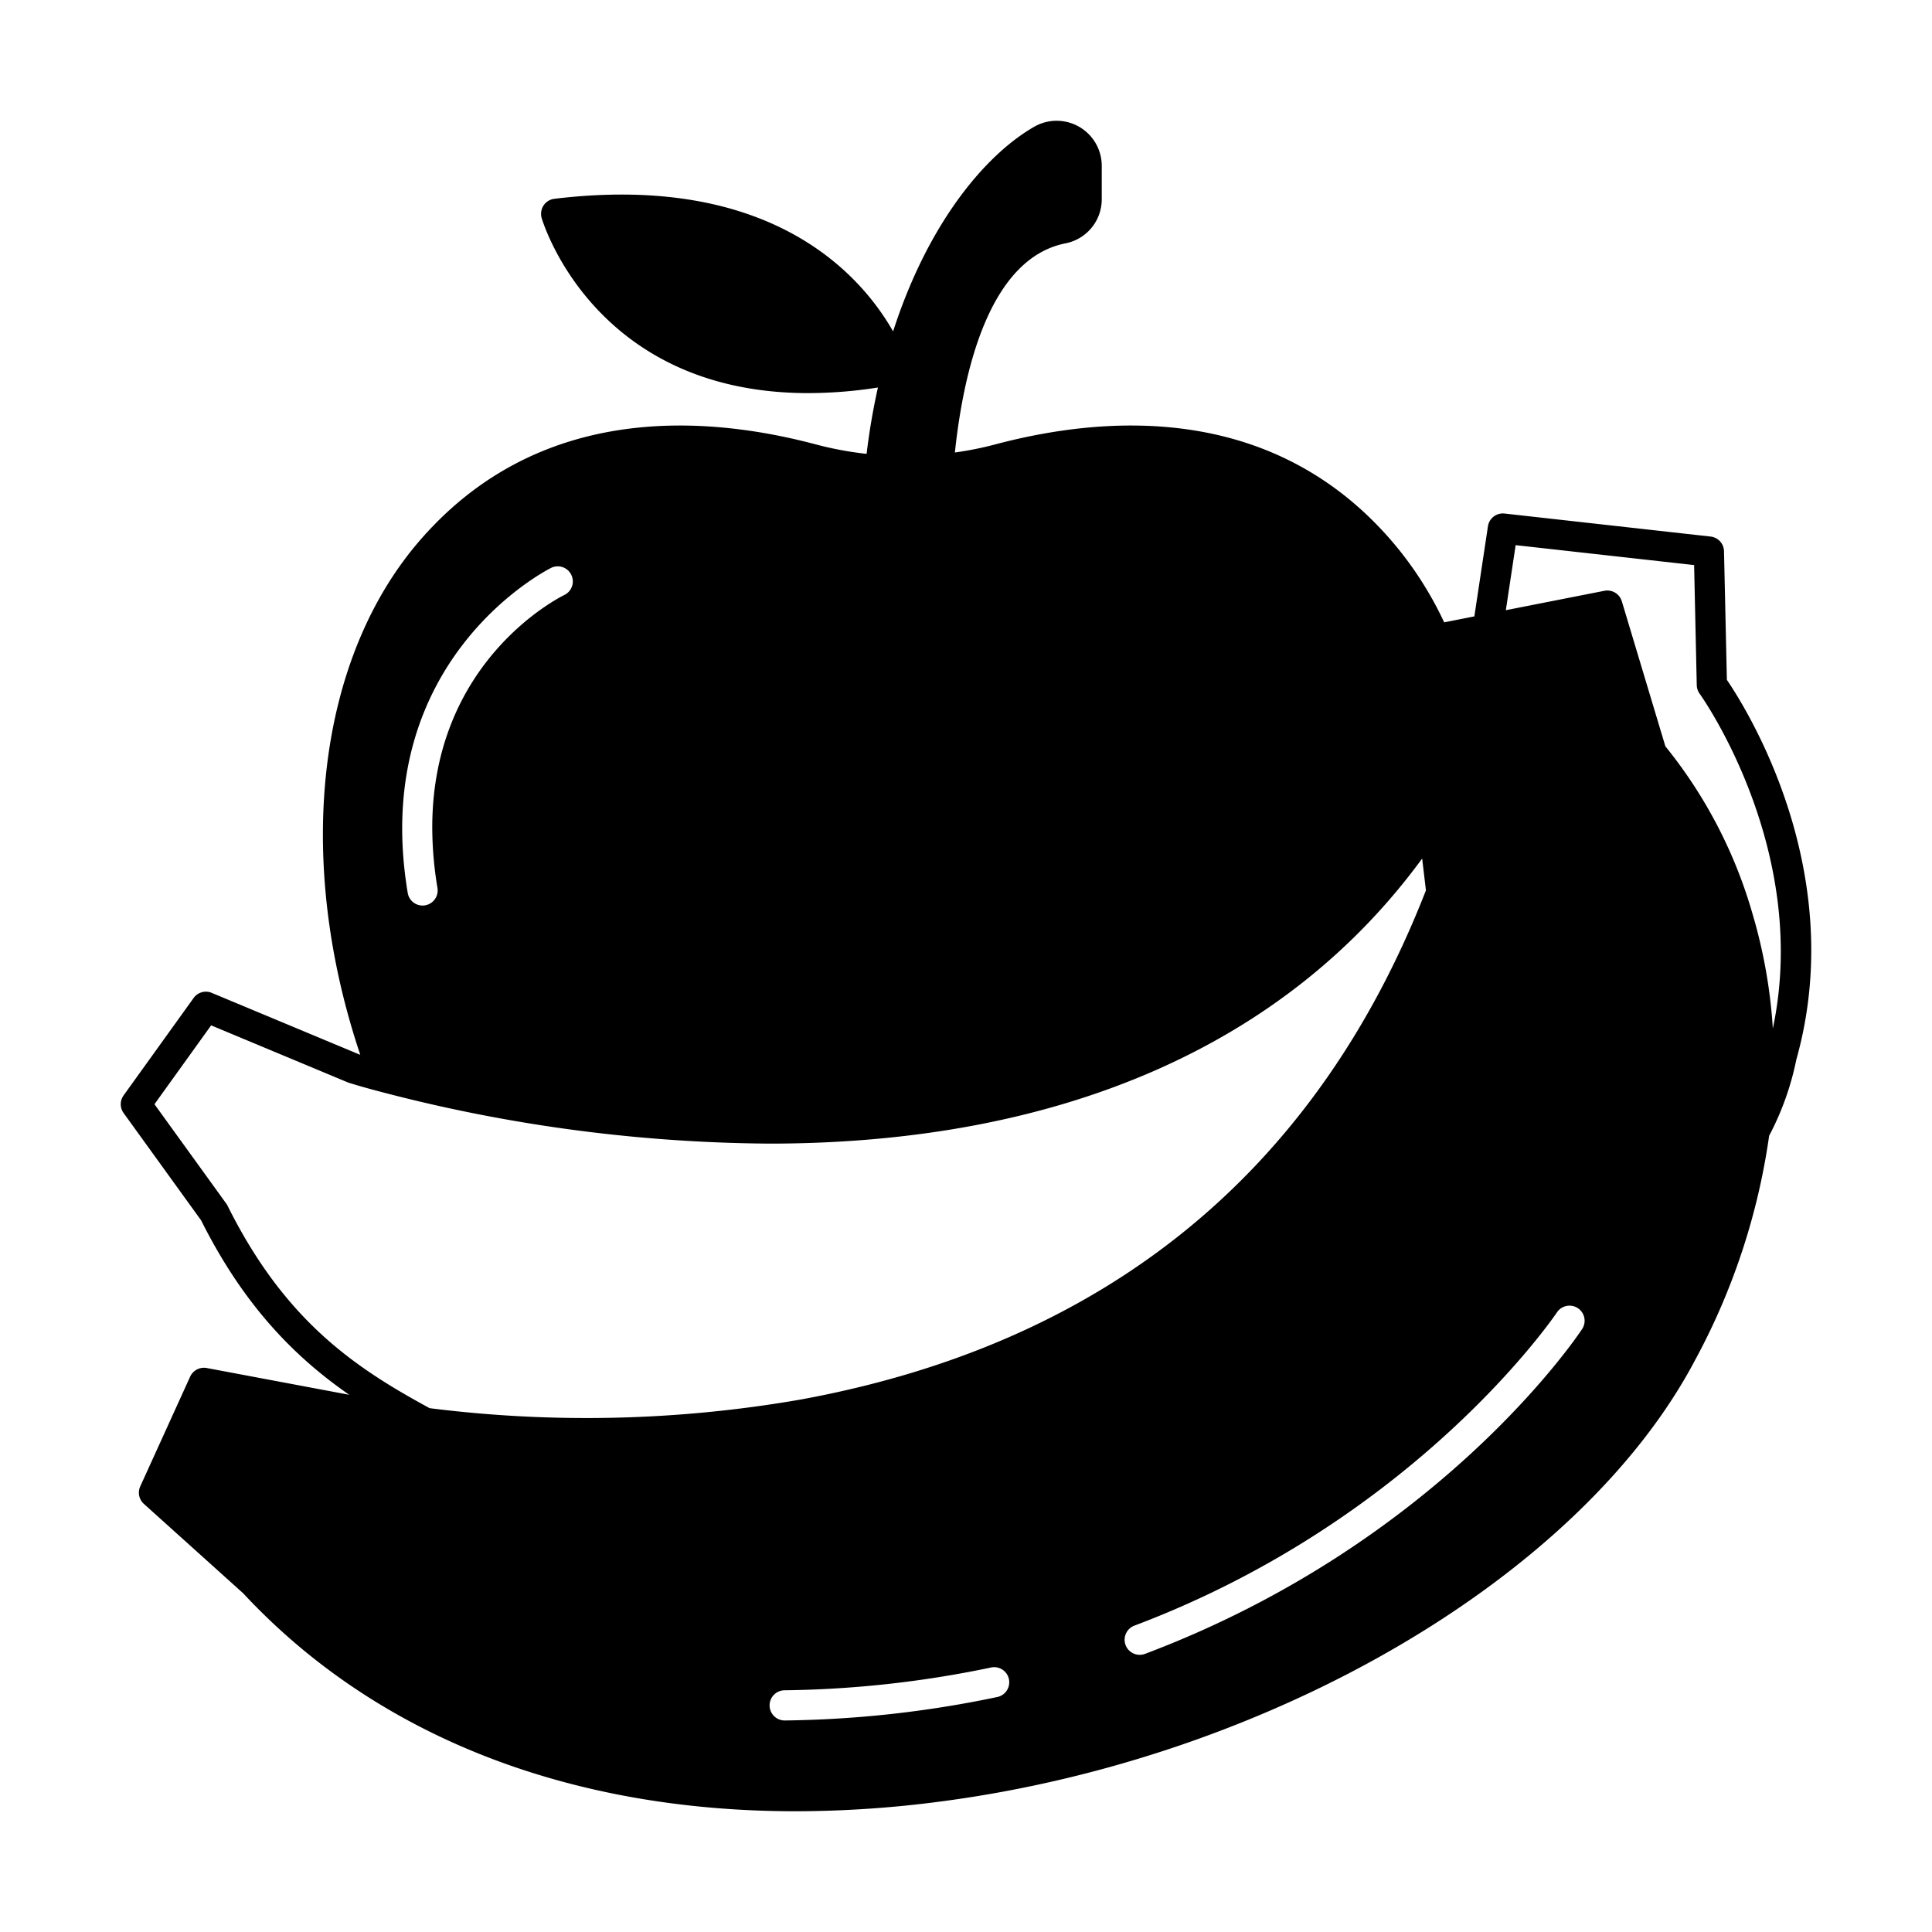 <?xml version="1.0" ?><svg height="256" id="fruits-banana-healthy" viewBox="0 0 256 256" width="256" xmlns="http://www.w3.org/2000/svg"><title/><path d="M228.82,90.083l-.38-17.037a2,2,0,0,0-1.78-1.95l-27.3-3.05a2,2,0,0,0-2.2,1.69l-1.8,11.938-4,.79A47.084,47.084,0,0,0,184.074,71.3C168.6,53.718,147.157,54.838,131.909,58.877a44.164,44.164,0,0,1-5.38,1.08c1.14-10.818,4.57-25.736,14.679-27.716a5.953,5.953,0,0,0,4.78-5.859V21.993a5.977,5.977,0,0,0-9-5.169c-6.4,3.7-13.989,12.648-18.648,27.086-4.23-7.429-16.069-21.057-44.886-17.567a2,2,0,0,0-1.42.87,2.037,2.037,0,0,0-.27,1.65c.08.26,6.789,23.226,35.347,23.226a60.366,60.366,0,0,0,9.219-.74,87.75,87.75,0,0,0-1.5,8.789,45.48,45.48,0,0,1-6.759-1.26C92.822,54.838,71.384,53.718,55.905,71.3,42,87.063,38.937,113.579,47.736,139.755c-.07-.02-.12-.04-.16-.05l-19.528-8.149a2,2,0,0,0-2.39.68l-9.279,12.908a2,2,0,0,0,0,2.34L26.648,161.7c5.769,11.528,12.619,18.257,19.628,23.117l-18.888-3.549a2.014,2.014,0,0,0-2.19,1.14l-6.619,14.558a2,2,0,0,0,.49,2.31l13.159,11.848C49.826,230.032,75.364,240,105.441,240a148.193,148.193,0,0,0,19.418-1.32c43.626-5.769,84.653-29.825,99.761-58.481a88.4,88.4,0,0,0,9.8-29.705,37.491,37.491,0,0,0,3.6-10.078C245.039,115.439,231.34,93.782,228.82,90.083ZM73.134,75.195a2,2,0,0,1,1.73,3.6c-.8.39-17.588,8.789-17.588,30.865a49.15,49.15,0,0,0,.69,8,2,2,0,0,1-1.64,2.3,1.84,1.84,0,0,1-.33.03,2,2,0,0,1-1.97-1.67C48.836,87.2,72.884,75.3,73.134,75.195Zm30.857,152.777a2,2,0,0,1-.03-4,141.283,141.283,0,0,0,27.268-3,2,2,0,1,1,.83,3.909,144.537,144.537,0,0,1-28.038,3.09Zm47.736-8.829a2,2,0,0,1-2.58-1.16,2,2,0,0,1,1.17-2.58c37.547-14.148,55.815-41.254,56-41.524a2,2,0,0,1,3.34,2.2C208.892,177.24,190.544,204.515,151.727,219.143ZM30.157,159.772a1.607,1.607,0,0,0-.17-.28l-9.519-13.178,7.509-10.448,18.138,7.569a.986.986,0,0,0,.16.05c.05.02.99.32,2.7.79a207.7,207.7,0,0,0,52.875,7.259h.72c38.337-.16,67.9-13.2,85.873-37.774l.5,4.219c-14.589,37.4-42.506,60.111-82.983,67.49a165.736,165.736,0,0,1-49.036,1.12C47.186,181.289,37.817,175.16,30.157,159.772ZM234.91,136.286a68.489,68.489,0,0,0-2.69-15.188,62.682,62.682,0,0,0-11.549-22.207L214.9,79.674a2.008,2.008,0,0,0-2.31-1.39l-13.059,2.57,1.3-8.619,23.648,2.64.35,15.9a2.022,2.022,0,0,0,.38,1.14C225.36,92.122,239.939,112.549,234.91,136.286Z"/></svg>